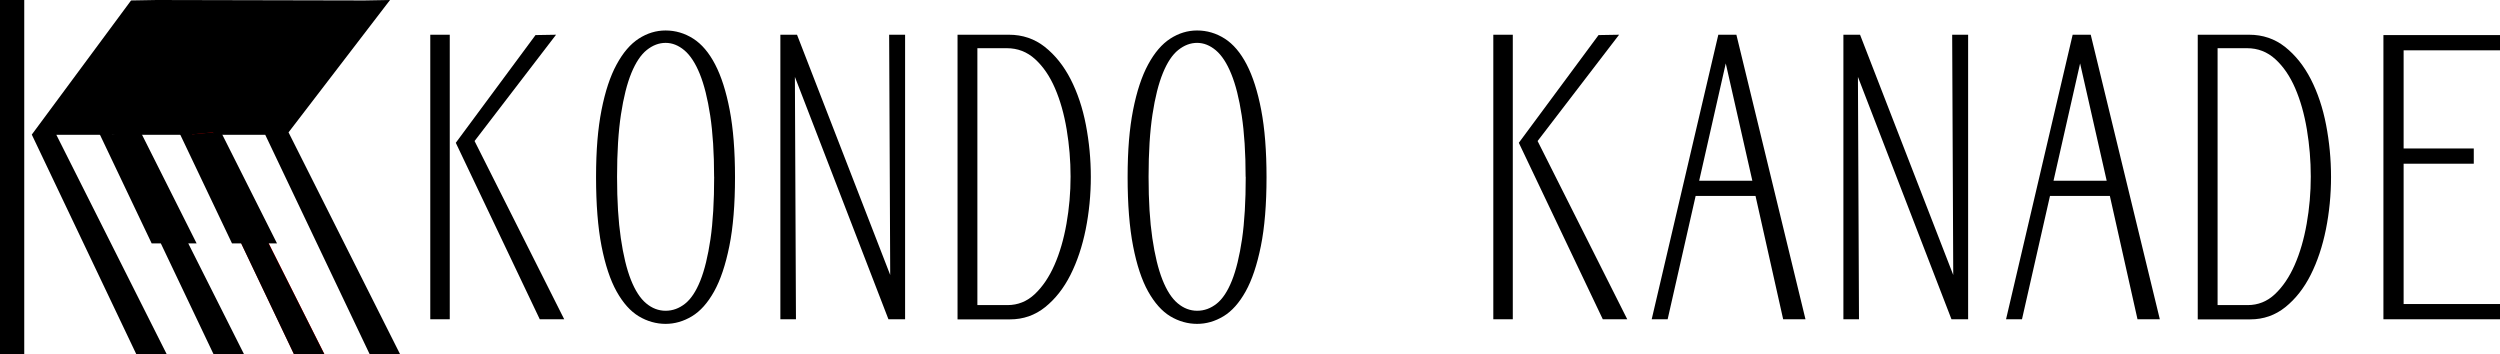 <?xml version="1.0" encoding="UTF-8"?>
<svg id="_レイヤー_1" data-name="レイヤー 1" xmlns="http://www.w3.org/2000/svg" viewBox="0 0 493.87 70">
  <defs>
    <style>
      .cls-1 {
        fill: red;
      }
    </style>
  </defs>
  <g>
    <rect width="4.79" height="70"/>
    <polygon points="57 26.15 77.05 0 71.99 .09 30.95 0 25.89 .09 6.28 26.59 26.94 70 32.95 70 11.13 26.63 52.38 26.63 52.39 26.61 73.04 70 79.05 70 57 26.15"/>
    <polygon class="cls-1" points="42.06 26.15 64.11 70 58.1 70 37.44 26.59 42.06 26.15"/>
    <polygon points="48.22 70 37.19 48.08 38.84 48.08 27.82 26.15 26.24 26.3 26.17 26.15 22.13 26.53 21.94 26.15 19.63 26.37 29.96 48.08 31.77 48.08 42.2 70 48.22 70"/>
    <polygon points="64.09 70 53.06 48.08 54.72 48.08 43.69 26.15 42.11 26.3 42.04 26.15 38 26.53 37.81 26.15 35.5 26.37 45.83 48.08 47.64 48.08 58.08 70 64.09 70"/>
  </g>
  <g>
    <path d="M85,63.07V6.86h3.85v56.21h-3.85ZM106.63,63.07l-16.59-34.86,15.75-21.28,4.06-.07-16.1,21,17.71,35.21h-4.83Z"/>
    <path d="M145.2,35c0,5.37-.37,9.91-1.12,13.62-.75,3.71-1.75,6.7-3.01,8.96-1.26,2.26-2.72,3.9-4.38,4.9-1.66,1-3.4,1.5-5.21,1.5s-3.63-.5-5.29-1.5c-1.66-1-3.12-2.64-4.38-4.9-1.26-2.26-2.25-5.25-2.98-8.96-.72-3.71-1.08-8.25-1.08-13.62s.36-9.6,1.08-13.27c.72-3.66,1.71-6.66,2.98-8.99,1.26-2.33,2.72-4.04,4.38-5.11,1.66-1.07,3.42-1.61,5.29-1.61,1.96,0,3.78.54,5.46,1.61,1.68,1.07,3.13,2.78,4.34,5.11,1.21,2.33,2.17,5.33,2.87,8.99.7,3.66,1.05,8.08,1.05,13.27ZM141.07,34.93c0-4.71-.26-8.75-.77-12.11-.51-3.36-1.2-6.1-2.06-8.22-.86-2.12-1.88-3.68-3.04-4.66-1.17-.98-2.4-1.47-3.71-1.47s-2.54.47-3.71,1.4c-1.17.93-2.18,2.45-3.05,4.55-.86,2.1-1.55,4.83-2.06,8.19-.51,3.36-.77,7.47-.77,12.32s.25,8.75.74,12.11c.49,3.36,1.15,6.1,1.99,8.23.84,2.12,1.84,3.67,3.01,4.65,1.17.98,2.45,1.47,3.85,1.47s2.68-.47,3.85-1.4c1.17-.93,2.17-2.45,3.01-4.55.84-2.1,1.5-4.83,2-8.19.49-3.36.73-7.47.73-12.32Z"/>
    <path d="M175.51,63.07l-18.48-47.88.21,47.88h-3.08V6.86h3.29l18.41,47.46-.21-47.46h3.15v56.21h-3.29Z"/>
    <path d="M189.16,63.07V6.86h10.15c2.71,0,5.08.81,7.11,2.42,2.03,1.61,3.72,3.73,5.08,6.37,1.35,2.64,2.36,5.63,3.01,9,.65,3.36.98,6.8.98,10.32s-.34,6.97-1.01,10.33c-.68,3.36-1.68,6.36-3.01,9-1.33,2.64-3,4.76-5,6.37-2.01,1.61-4.32,2.42-6.93,2.42h-10.36ZM204.42,58.1c1.54-1.45,2.83-3.36,3.88-5.74s1.84-5.1,2.38-8.16c.54-3.06.81-6.16.81-9.31s-.26-6.25-.77-9.31c-.51-3.06-1.28-5.77-2.31-8.15-1.03-2.38-2.33-4.29-3.92-5.74-1.59-1.45-3.45-2.17-5.6-2.17h-5.81v50.75h5.95c2.05,0,3.85-.72,5.39-2.17Z"/>
    <path d="M250.2,35c0,5.37-.37,9.91-1.12,13.62-.75,3.71-1.75,6.7-3.01,8.96-1.26,2.26-2.72,3.9-4.38,4.9-1.66,1-3.39,1.5-5.21,1.5s-3.63-.5-5.29-1.5c-1.66-1-3.11-2.64-4.38-4.9-1.26-2.26-2.25-5.25-2.97-8.96-.72-3.71-1.08-8.25-1.08-13.62s.36-9.6,1.08-13.27c.72-3.66,1.71-6.66,2.97-8.99,1.26-2.33,2.72-4.04,4.38-5.11,1.66-1.07,3.42-1.61,5.29-1.61,1.96,0,3.78.54,5.46,1.61,1.68,1.07,3.13,2.78,4.34,5.11,1.21,2.33,2.17,5.33,2.87,8.99.7,3.66,1.05,8.08,1.05,13.27ZM246.07,34.93c0-4.71-.26-8.75-.77-12.11-.51-3.36-1.2-6.1-2.07-8.22-.86-2.12-1.88-3.68-3.04-4.66-1.17-.98-2.4-1.47-3.71-1.47s-2.54.47-3.71,1.4c-1.17.93-2.18,2.45-3.04,4.55-.86,2.1-1.55,4.83-2.06,8.19-.51,3.36-.77,7.47-.77,12.32s.25,8.75.74,12.11c.49,3.36,1.16,6.1,2,8.23.84,2.12,1.84,3.67,3.01,4.65,1.17.98,2.45,1.47,3.85,1.47s2.68-.47,3.85-1.4c1.17-.93,2.17-2.45,3.01-4.55.84-2.1,1.5-4.83,2-8.19.49-3.36.73-7.47.73-12.32Z"/>
    <path d="M295,63.07V6.86h3.85v56.21h-3.85ZM316.63,63.07l-16.59-34.86,15.75-21.28,4.06-.07-16.1,21,17.71,35.21h-4.83Z"/>
    <path d="M352.26,63.07l-5.46-24.36h-11.83l-5.53,24.36h-3.15l13.16-56.21h3.57l13.65,56.21h-4.41ZM340.92,12.53l-5.25,23.17h10.5l-5.25-23.17Z"/>
    <path d="M385.51,63.07l-18.48-47.88.21,47.88h-3.08V6.86h3.29l18.41,47.46-.21-47.46h3.15v56.21h-3.29Z"/>
    <path d="M422.26,63.07l-5.46-24.36h-11.83l-5.53,24.36h-3.15l13.16-56.21h3.57l13.65,56.21h-4.41ZM410.92,12.53l-5.25,23.17h10.5l-5.25-23.17Z"/>
    <path d="M434.16,63.07V6.86h10.15c2.71,0,5.08.81,7.11,2.42,2.03,1.61,3.72,3.73,5.08,6.37,1.35,2.64,2.36,5.63,3.01,9,.65,3.36.98,6.8.98,10.32s-.34,6.97-1.01,10.33c-.68,3.36-1.68,6.36-3.01,9-1.33,2.64-3,4.76-5,6.37-2.01,1.61-4.32,2.42-6.93,2.42h-10.36ZM449.42,58.1c1.54-1.45,2.83-3.36,3.88-5.74s1.84-5.1,2.38-8.16c.54-3.06.81-6.16.81-9.31s-.26-6.25-.77-9.31c-.51-3.06-1.28-5.77-2.31-8.15-1.03-2.38-2.33-4.29-3.92-5.74-1.59-1.45-3.45-2.17-5.6-2.17h-5.81v50.75h5.95c2.05,0,3.85-.72,5.39-2.17Z"/>
    <path d="M470.84,63.07V6.93h23.03v3.01h-19.04v19.39h13.86v3.01h-13.86v27.72h19.04v3.01h-23.03Z"/>
  </g>
</svg>